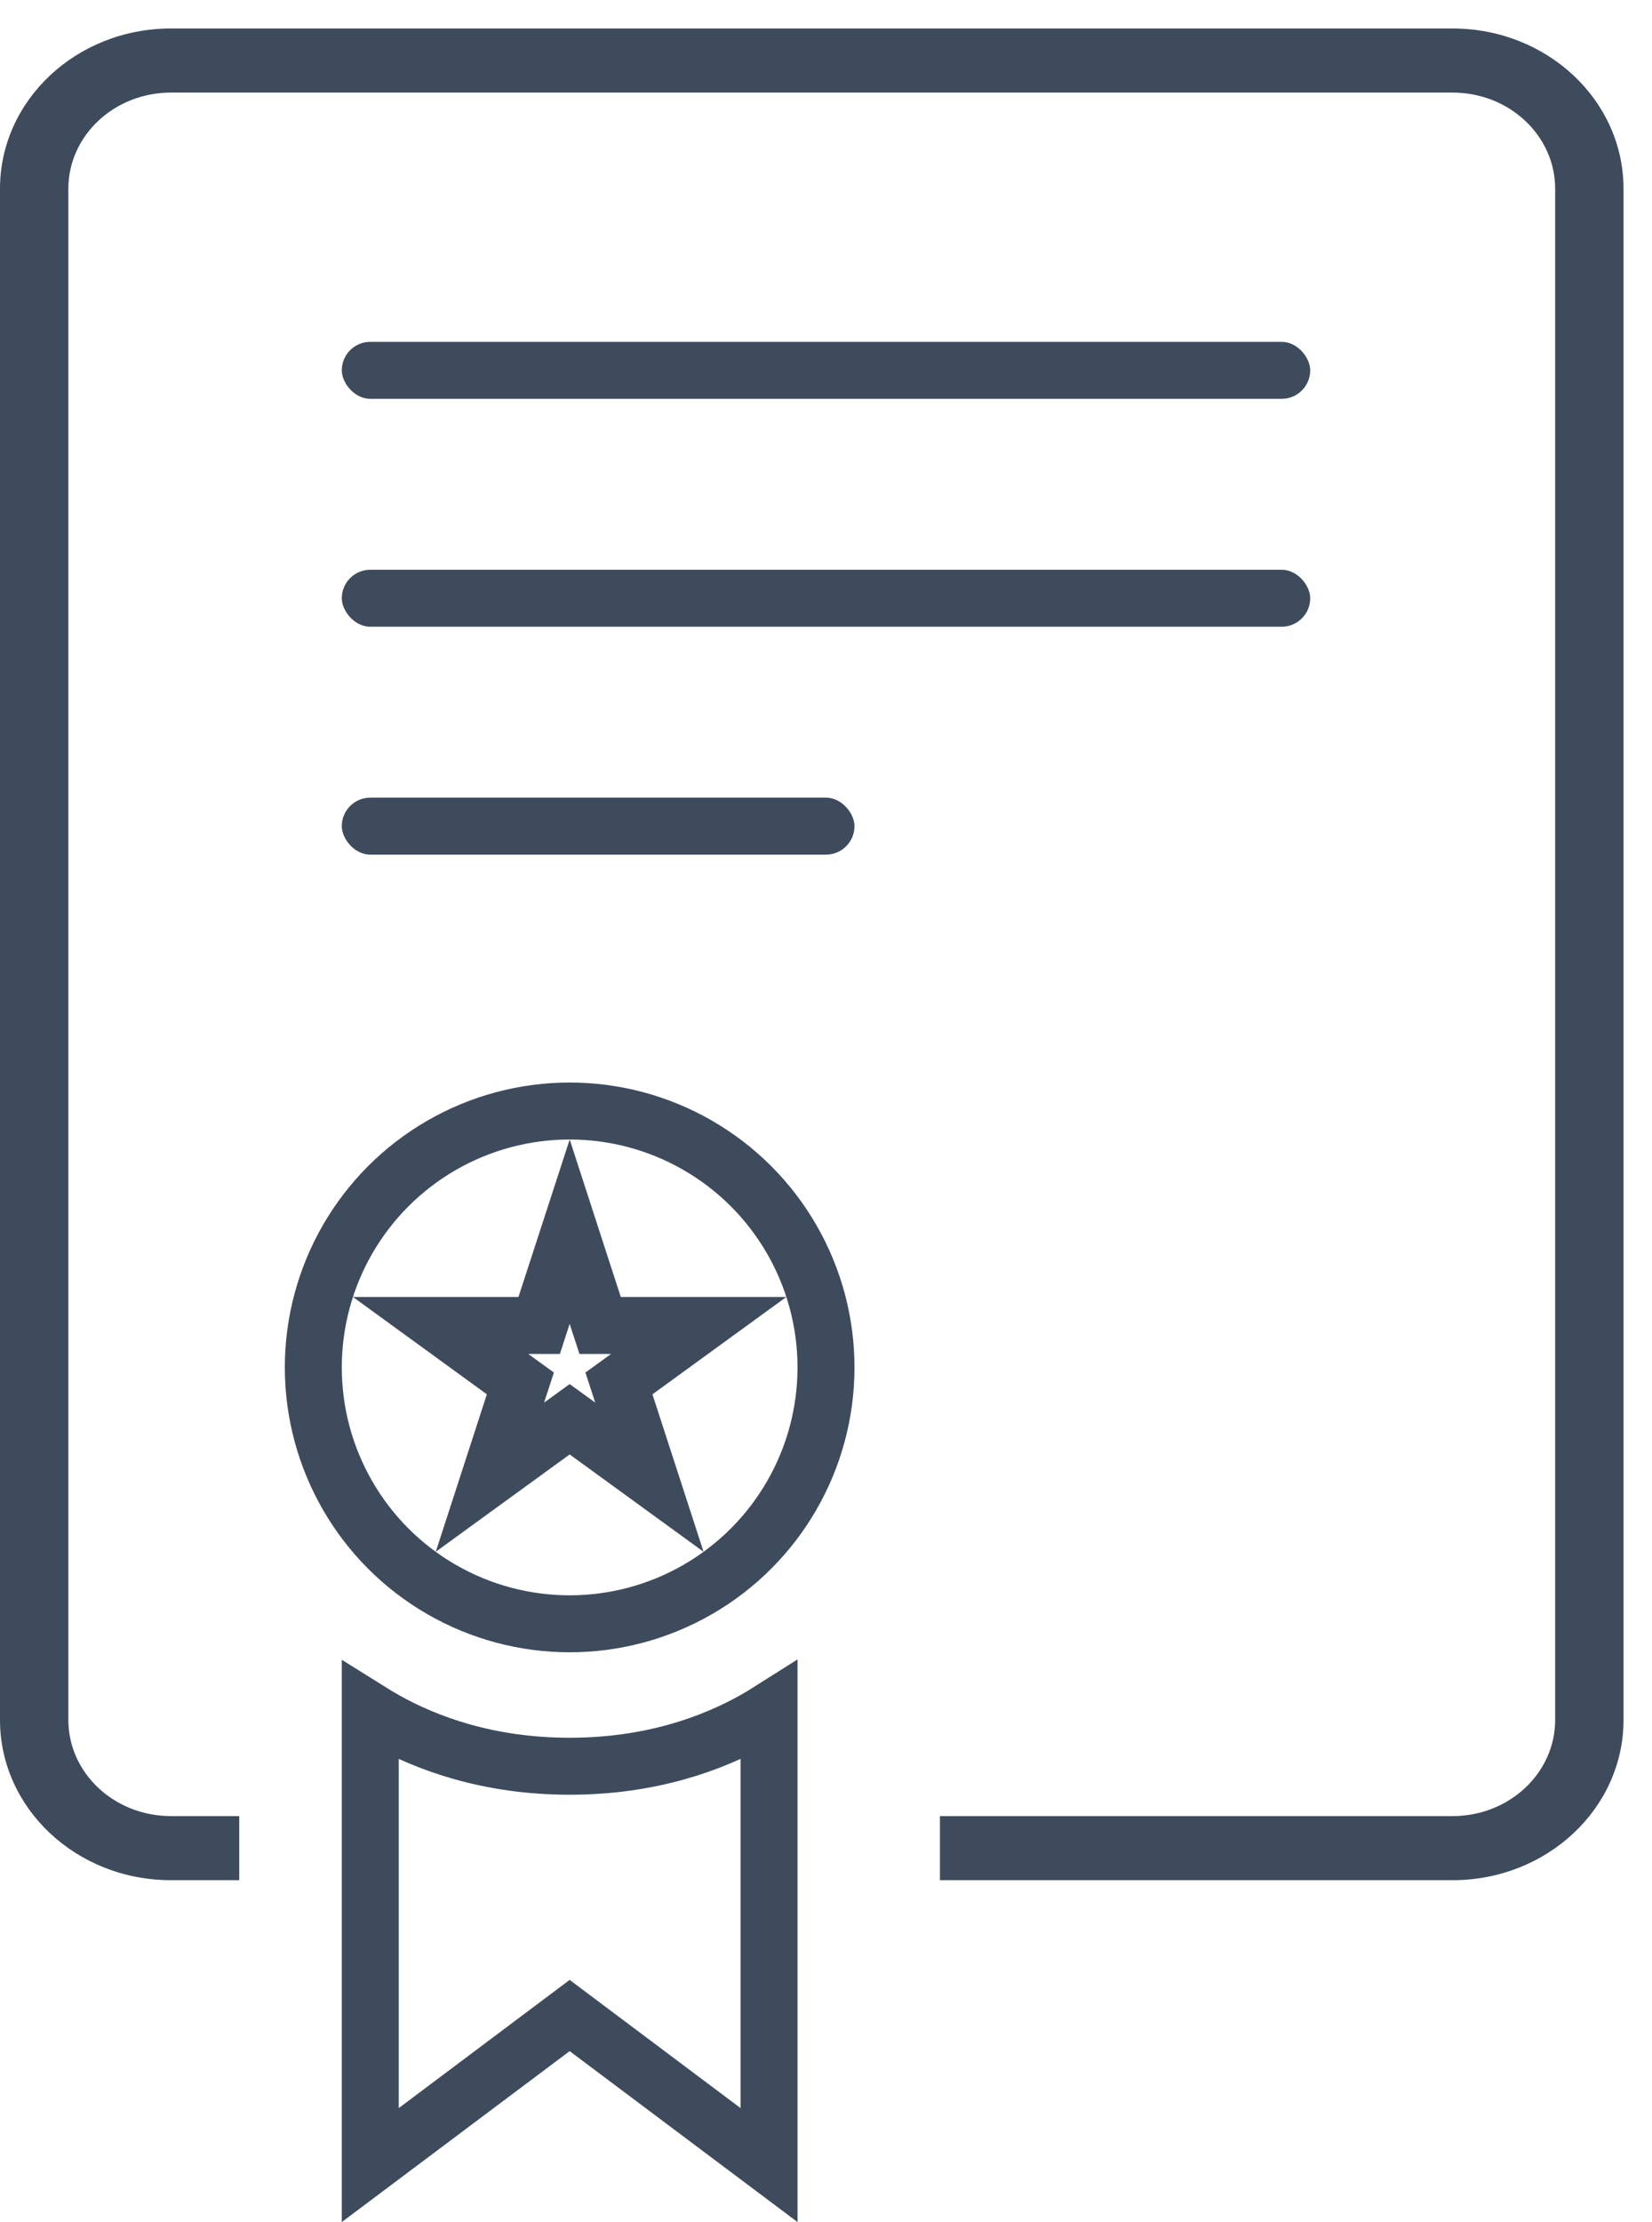 <svg width="29" height="39" viewBox="0 0 29 39" fill="none" xmlns="http://www.w3.org/2000/svg">
<path fill-rule="evenodd" clip-rule="evenodd" d="M0 3.312C0 1.759 1.343 0.5 3 0.5H25.5C27.157 0.5 28.5 1.759 28.5 3.312V30.188C28.5 31.741 27.157 33 25.5 33H16.5V31.875H25.5C26.494 31.875 27.3 31.119 27.3 30.188V3.312C27.3 2.381 26.494 1.625 25.5 1.625H3C2.006 1.625 1.2 2.381 1.2 3.312V30.188C1.2 31.119 2.006 31.875 3 31.875H4.2V33H3C1.343 33 0 31.741 0 30.188V3.312Z" fill="#3E4B5D"/>
<path d="M13.5 30.034V38L10.3 35.6L10 35.375L9.7 35.6L6.5 38V30.034C6.58 30.084 6.664 30.135 6.755 30.186C7.485 30.597 8.569 31 10 31C11.431 31 12.515 30.597 13.245 30.186C13.335 30.135 13.421 30.084 13.5 30.034Z" stroke="#3E4B5D"/>
<circle cx="10" cy="24" r="4.5" stroke="#3E4B5D"/>
<path d="M10 21.618L10.422 22.918L10.535 23.264H10.898H12.265L11.159 24.068L10.865 24.281L10.978 24.627L11.4 25.927L10.294 25.123L10 24.91L9.706 25.123L8.6 25.927L9.022 24.627L9.135 24.281L8.841 24.068L7.735 23.264H9.102H9.465L9.577 22.918L10 21.618Z" stroke="#3E4B5D"/>
<rect x="6" y="6" width="17" height="1" rx="0.5" fill="#3E4B5D"/>
<rect x="6" y="10" width="17" height="1" rx="0.5" fill="#3E4B5D"/>
<rect x="6" y="14" width="9" height="1" rx="0.5" fill="#3E4B5D"/>
</svg>
